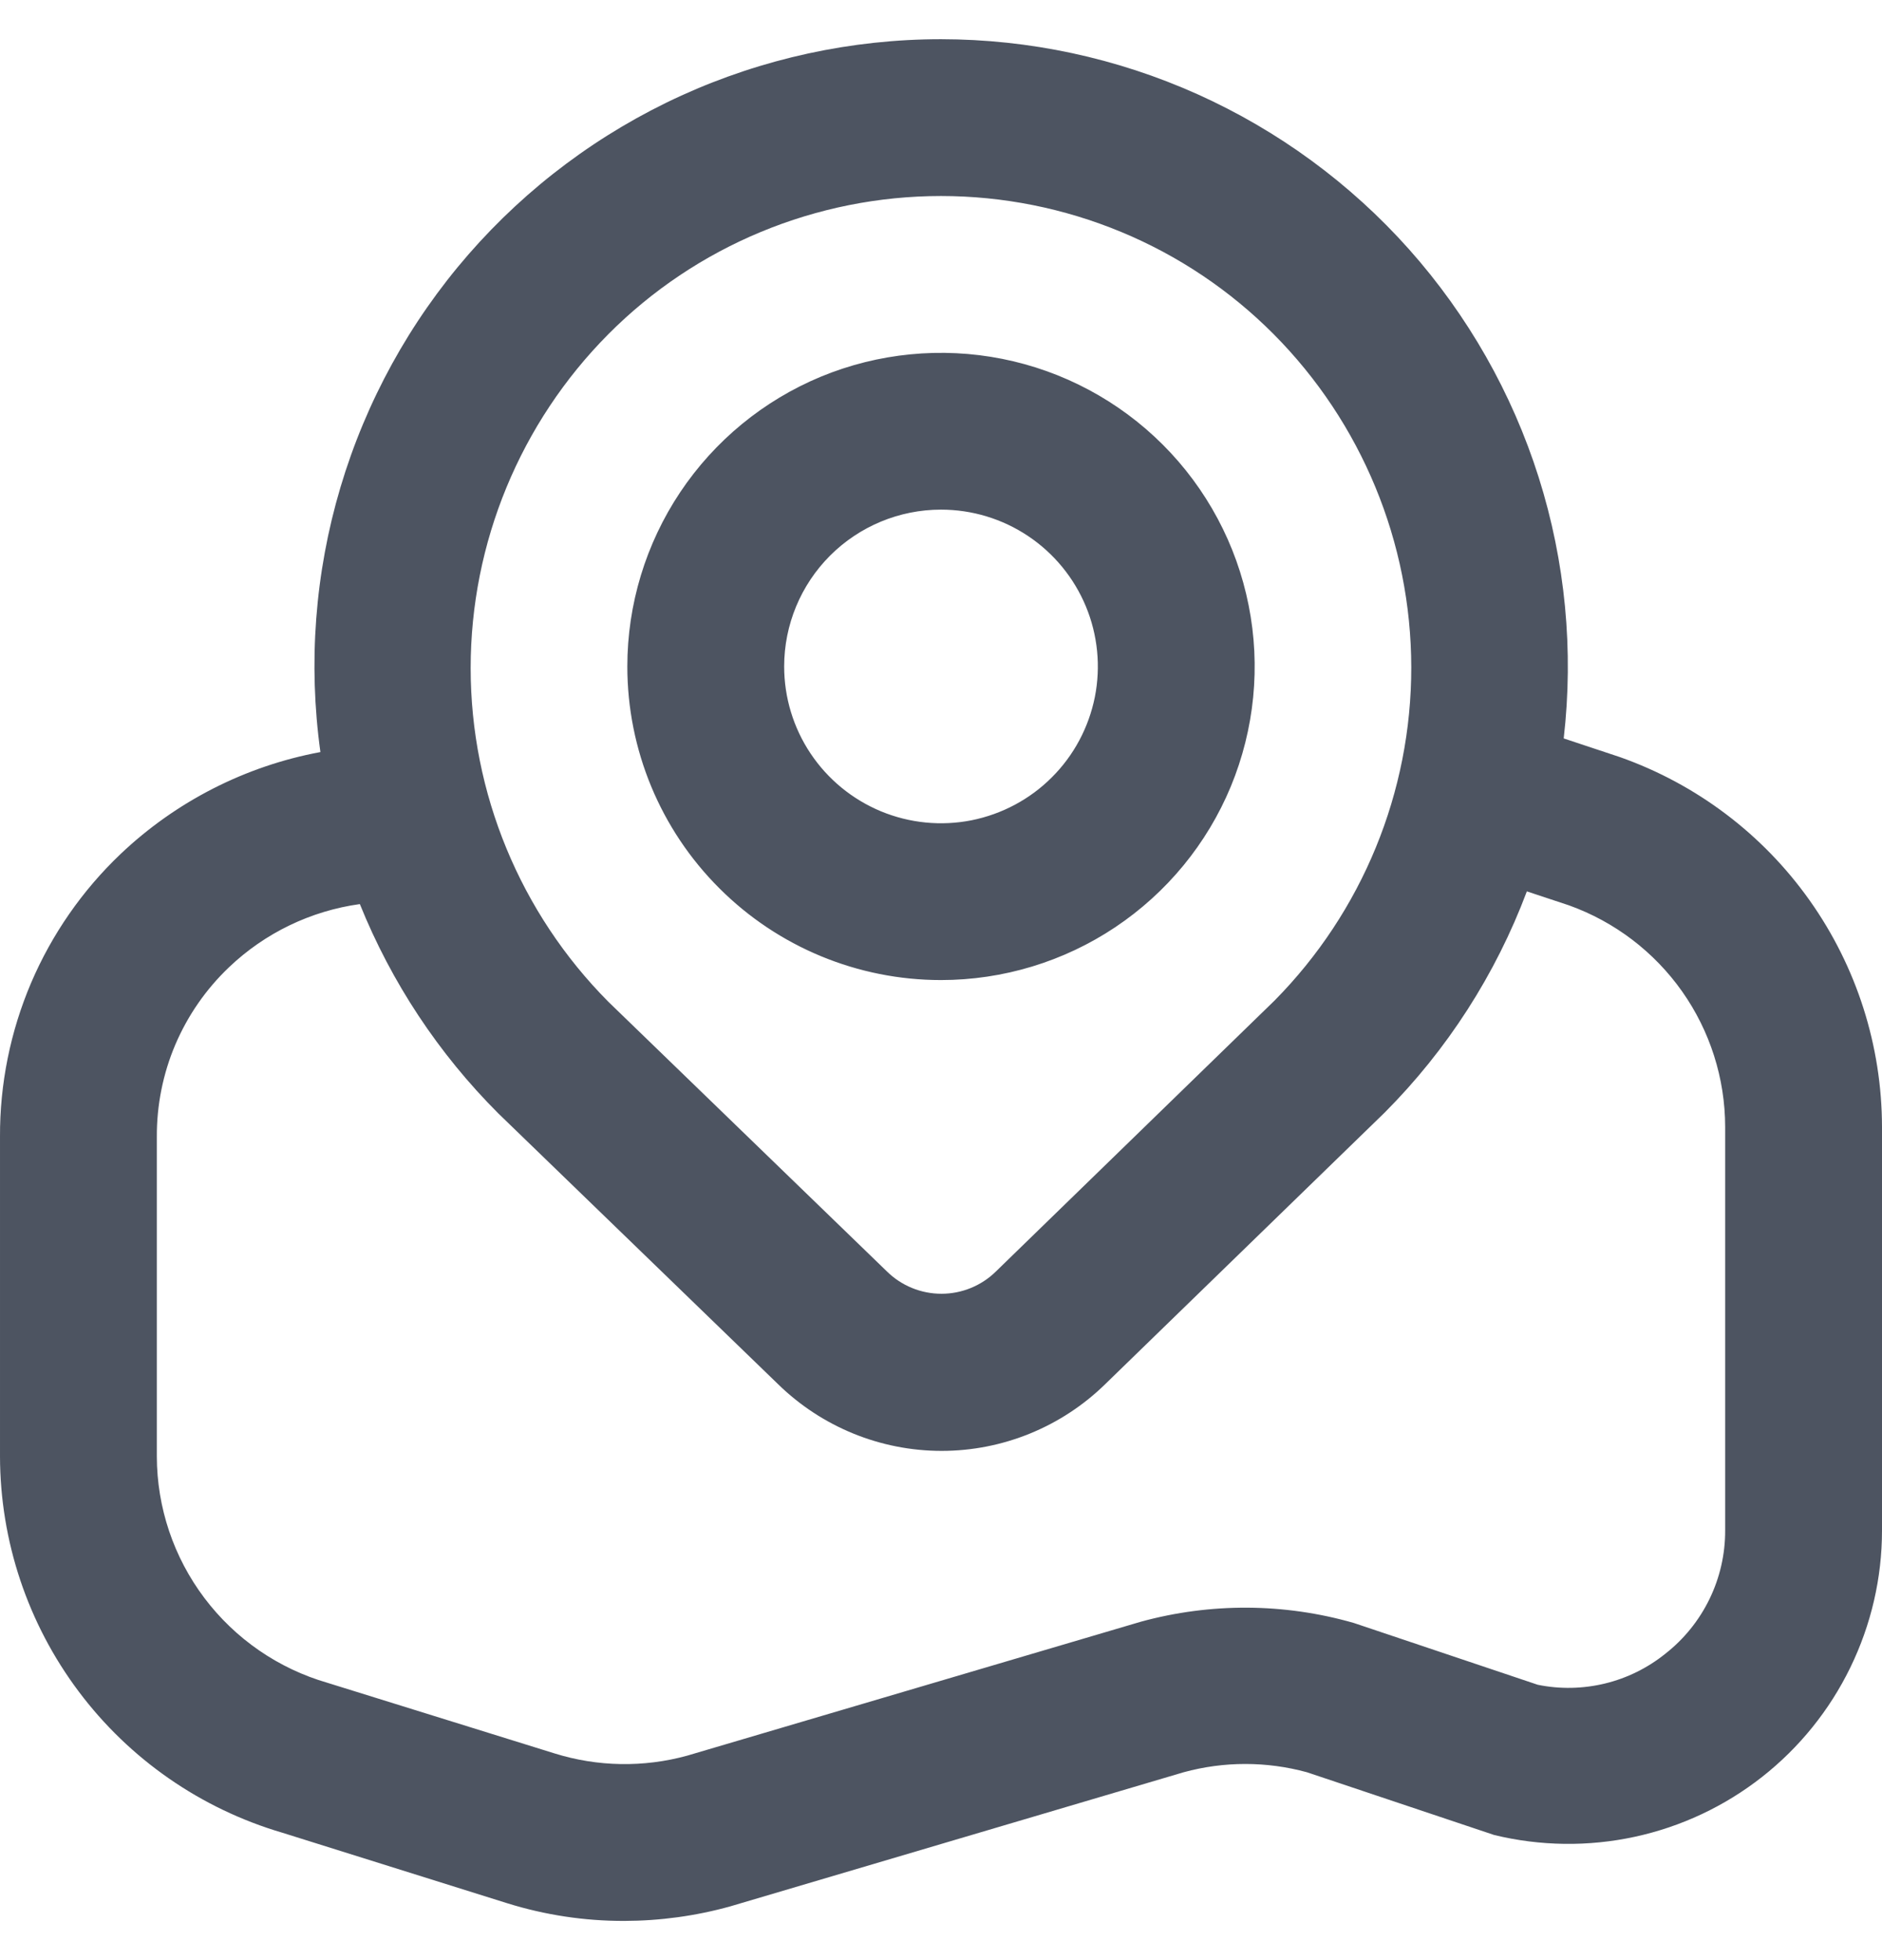 <svg width="24" height="25" viewBox="0 0 24 25" fill="none" xmlns="http://www.w3.org/2000/svg">
<g clip-path="url(#clip0_667_143)">
<path d="M12 12.5C12.791 12.5 13.565 12.265 14.222 11.826C14.88 11.386 15.393 10.762 15.696 10.031C15.998 9.3 16.078 8.496 15.923 7.72C15.769 6.944 15.388 6.231 14.829 5.672C14.269 5.112 13.556 4.731 12.78 4.577C12.005 4.423 11.2 4.502 10.469 4.804C9.738 5.107 9.114 5.62 8.674 6.278C8.235 6.936 8 7.709 8 8.5C8 9.561 8.421 10.578 9.172 11.328C9.922 12.079 10.939 12.5 12 12.5ZM12 6.5C12.396 6.5 12.782 6.617 13.111 6.837C13.44 7.057 13.696 7.369 13.848 7.735C13.999 8.1 14.039 8.502 13.962 8.89C13.884 9.278 13.694 9.635 13.414 9.914C13.135 10.194 12.778 10.384 12.39 10.462C12.002 10.539 11.6 10.499 11.235 10.348C10.869 10.196 10.557 9.94 10.337 9.611C10.117 9.282 10 8.896 10 8.5C10 7.97 10.211 7.461 10.586 7.086C10.961 6.711 11.47 6.5 12 6.5ZM20.66 9.657L19.941 9.418C20.07 8.298 19.962 7.163 19.622 6.088C19.282 5.013 18.718 4.022 17.969 3.18C17.219 2.338 16.299 1.664 15.271 1.202C14.242 0.74 13.128 0.501 12 0.5C10.858 0.5 9.729 0.746 8.689 1.219C7.65 1.693 6.724 2.384 5.974 3.245C5.224 4.107 4.668 5.119 4.342 6.214C4.016 7.309 3.929 8.461 4.086 9.592C3.129 9.77 2.244 10.222 1.538 10.892C1.049 11.357 0.661 11.917 0.396 12.537C0.132 13.158 -0.003 13.825 5.5707e-05 14.5V18.575C0.002 19.656 0.354 20.708 1.003 21.573C1.651 22.438 2.563 23.07 3.6 23.375L6.47 24.275C6.952 24.425 7.454 24.501 7.959 24.5C8.417 24.499 8.873 24.437 9.314 24.314L15.094 22.604C15.609 22.463 16.152 22.463 16.667 22.604L19.054 23.404C19.642 23.547 20.256 23.555 20.847 23.427C21.439 23.299 21.994 23.038 22.47 22.664C22.946 22.29 23.331 21.813 23.596 21.268C23.861 20.724 24 20.127 24 19.521V14.372C23.998 13.337 23.676 12.329 23.078 11.485C22.48 10.64 21.635 10.002 20.66 9.657ZM7.758 4.262C8.314 3.703 8.975 3.26 9.703 2.958C10.431 2.656 11.212 2.5 12 2.5C12.788 2.5 13.569 2.656 14.297 2.958C15.025 3.26 15.686 3.703 16.242 4.262C17.364 5.391 17.995 6.918 17.997 8.51C17.999 10.102 17.372 11.63 16.253 12.762L12.7 16.217C12.515 16.399 12.265 16.501 12.006 16.501C11.746 16.501 11.496 16.399 11.311 16.217L7.758 12.777C6.634 11.645 6.002 10.115 6.002 8.52C6.002 6.924 6.634 5.394 7.758 4.262ZM22 19.521C22.001 19.824 21.932 20.123 21.8 20.395C21.667 20.668 21.475 20.906 21.236 21.093C21.011 21.274 20.748 21.404 20.467 21.472C20.186 21.54 19.893 21.546 19.61 21.488L17.265 20.7C16.378 20.445 15.438 20.44 14.548 20.684L8.764 22.392C8.208 22.545 7.62 22.535 7.07 22.363L4.176 21.463C3.55 21.282 2.999 20.902 2.607 20.382C2.214 19.861 2.001 19.227 2 18.575V14.5C1.998 14.096 2.078 13.695 2.236 13.323C2.395 12.951 2.627 12.616 2.92 12.337C3.378 11.9 3.962 11.618 4.589 11.531C4.992 12.53 5.592 13.438 6.354 14.2L9.921 17.653C10.479 18.199 11.228 18.505 12.008 18.505C12.788 18.505 13.537 18.199 14.095 17.653L17.658 14.19C18.456 13.389 19.074 12.427 19.471 11.369L20.008 11.547C20.59 11.756 21.094 12.139 21.451 12.645C21.807 13.15 21.999 13.753 22 14.372V19.521Z" fill="#4D5461"/>
</g>
<defs>
<clipPath id="clip0_667_143">
<rect width="24" height="24" fill="white" transform="translate(0 0.5)"/>
</clipPath>
</defs>
</svg>
